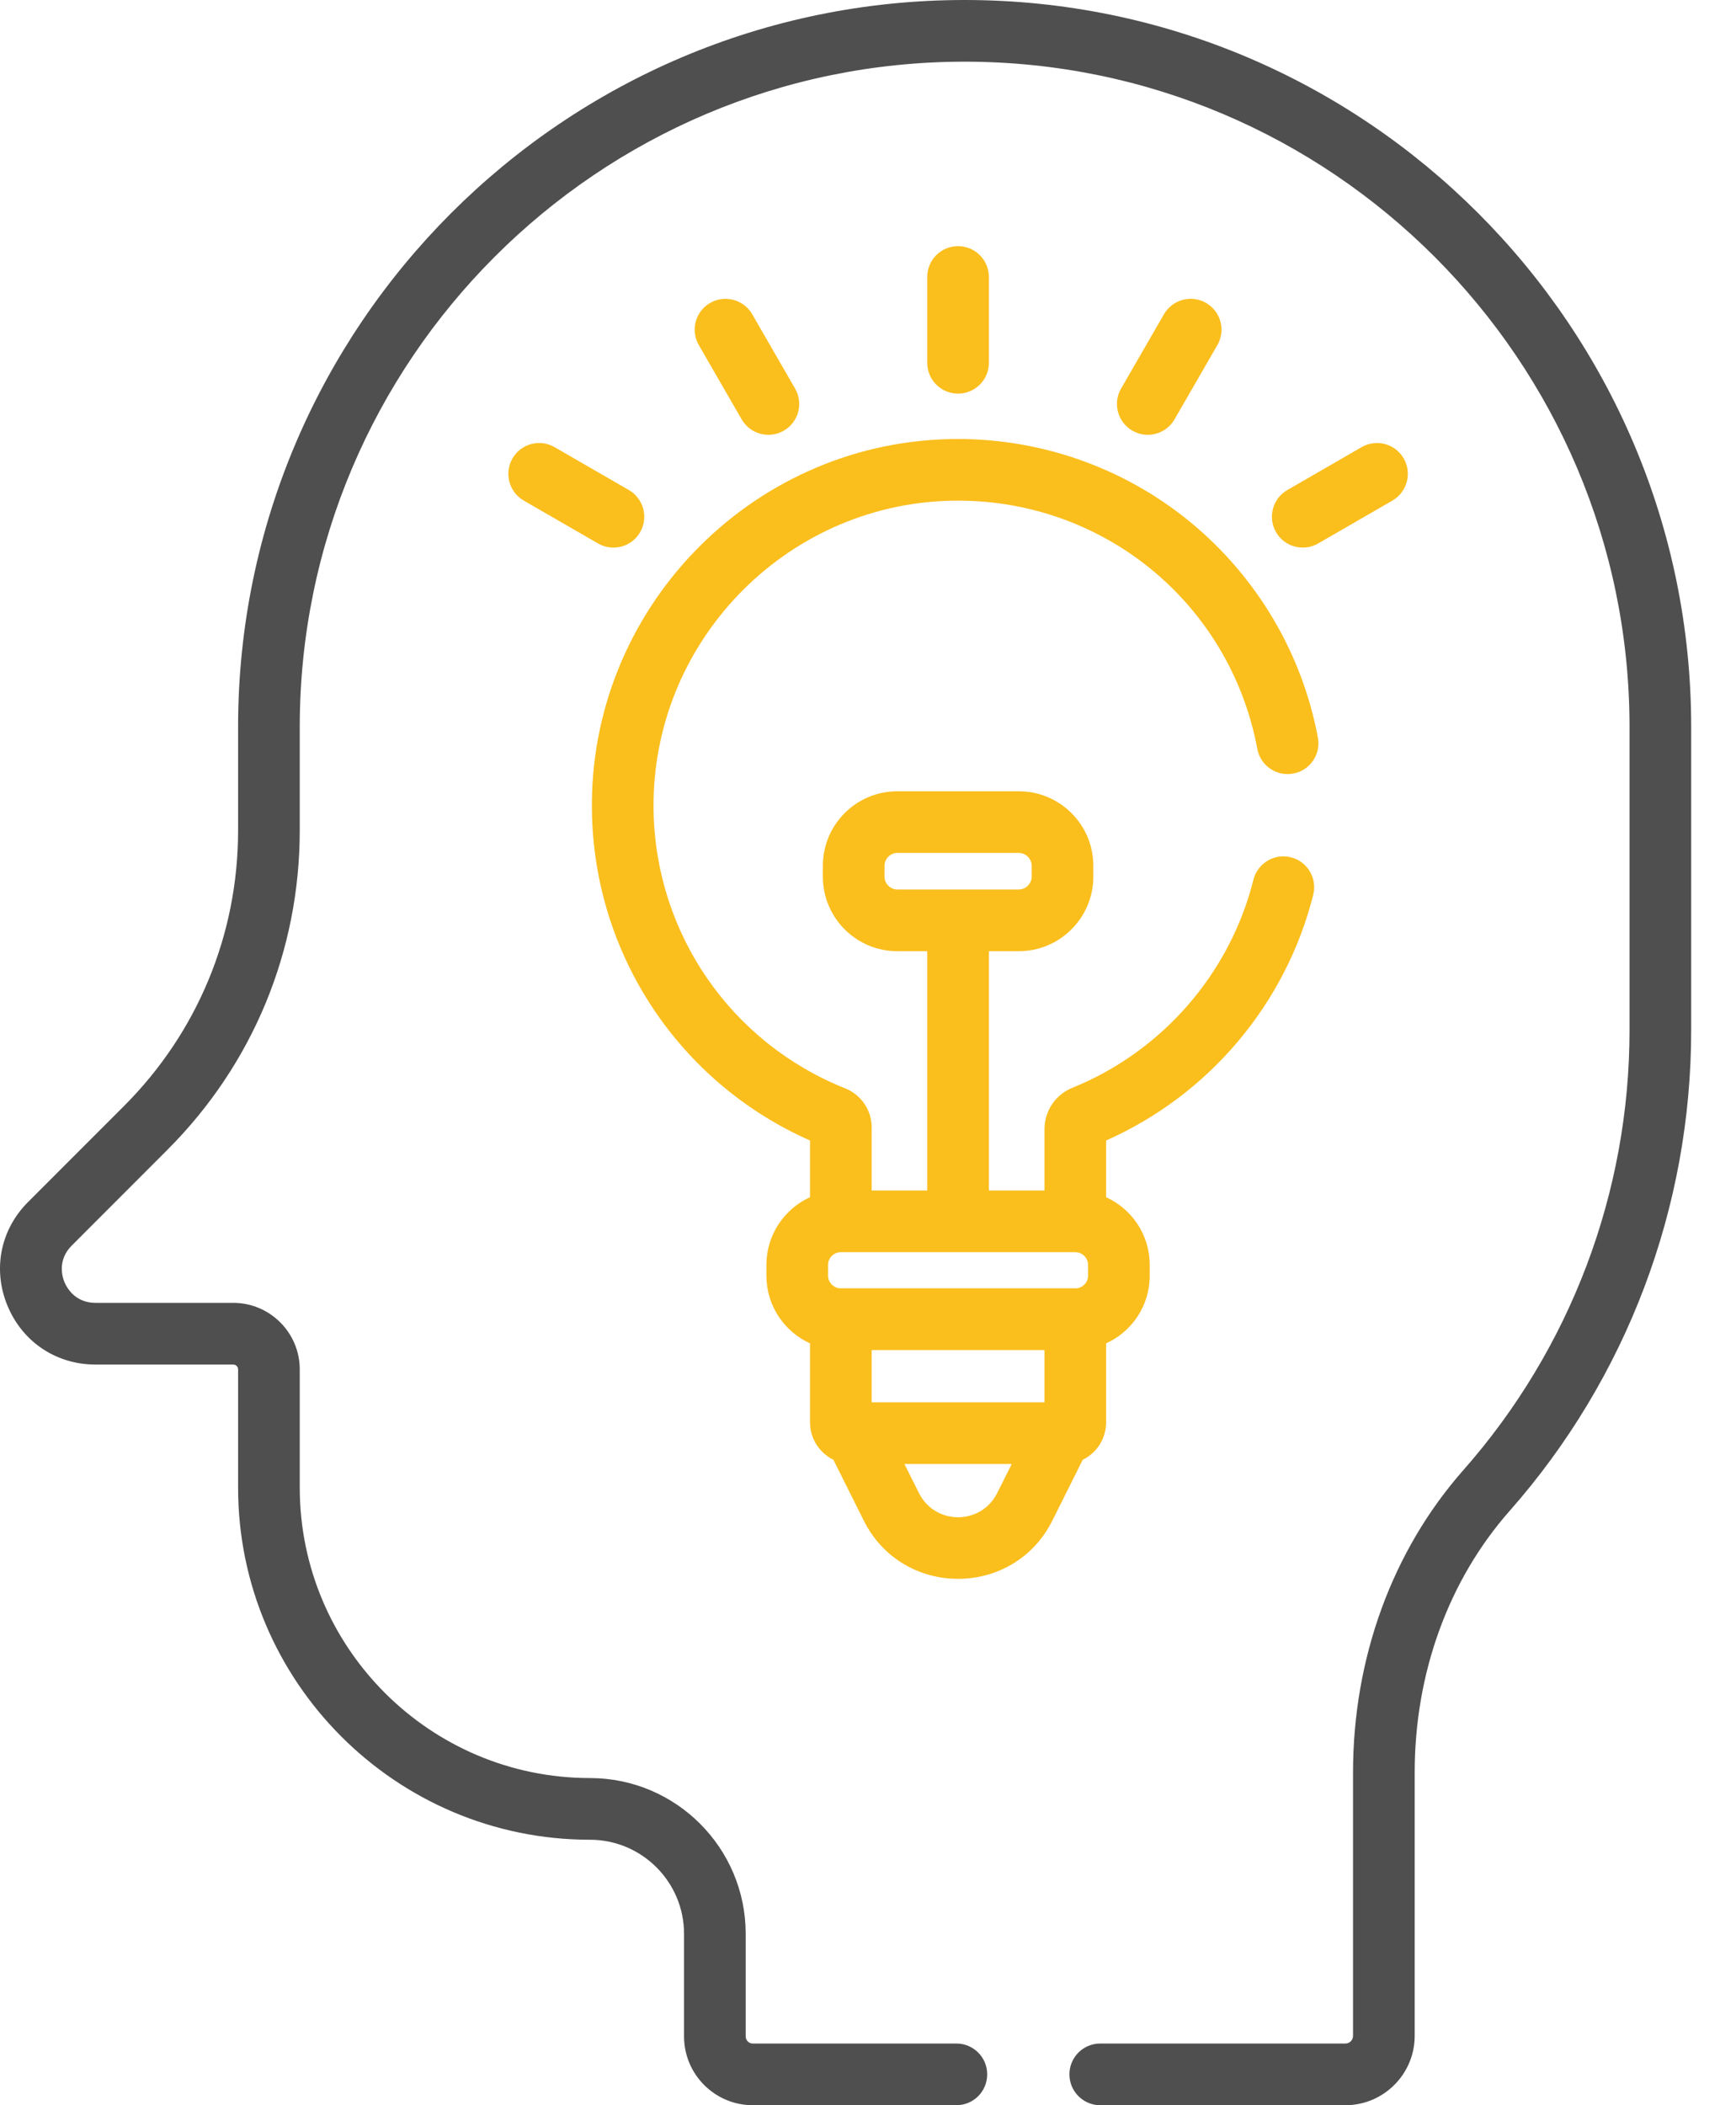 <svg width="33" height="40" viewBox="0 0 33 40" fill="none" xmlns="http://www.w3.org/2000/svg">
<path d="M24.538 16.289C24.224 16.21 23.906 16.401 23.827 16.715C23.379 18.499 22.092 19.978 20.384 20.669C20.062 20.8 19.855 21.109 19.855 21.457V22.62H18.798V18.073H19.368C20.148 18.073 20.783 17.438 20.783 16.658V16.449C20.783 15.669 20.148 15.035 19.368 15.035H17.056C16.276 15.035 15.642 15.669 15.642 16.449V16.658C15.642 17.438 16.276 18.073 17.056 18.073H17.626V22.62H16.57V21.422C16.57 21.094 16.372 20.802 16.065 20.679C13.891 19.81 12.461 17.737 12.424 15.398C12.372 12.228 14.906 9.589 18.072 9.514C20.926 9.448 23.376 11.43 23.901 14.23C23.96 14.548 24.266 14.758 24.584 14.698C24.902 14.639 25.112 14.333 25.052 14.015C24.753 12.412 23.89 10.957 22.623 9.917C21.337 8.862 19.711 8.304 18.044 8.343C14.237 8.433 11.19 11.606 11.252 15.416C11.296 18.145 12.915 20.573 15.398 21.67V22.747C14.91 22.97 14.569 23.462 14.569 24.032V24.24C14.569 24.811 14.91 25.302 15.398 25.525V27.027C15.398 27.338 15.579 27.607 15.842 27.736L16.419 28.891C17.157 30.368 19.267 30.368 20.005 28.891L20.582 27.736C20.845 27.608 21.026 27.339 21.026 27.027V25.525C21.515 25.303 21.855 24.811 21.855 24.241V24.032C21.855 23.462 21.515 22.97 21.026 22.748V21.67C22.979 20.805 24.443 19.075 24.964 17C25.042 16.686 24.852 16.367 24.538 16.289ZM17.056 16.901C16.925 16.901 16.814 16.789 16.814 16.658V16.449C16.814 16.318 16.925 16.206 17.056 16.206H19.368C19.5 16.206 19.611 16.318 19.611 16.449V16.658C19.611 16.789 19.5 16.901 19.368 16.901H17.056ZM18.957 28.367C18.65 28.982 17.775 28.983 17.468 28.367L17.192 27.817H19.232L18.957 28.367ZM19.855 26.645H16.57V25.653H19.855V26.645ZM20.683 24.241C20.683 24.362 20.588 24.464 20.47 24.478C20.47 24.478 15.954 24.478 15.954 24.478C15.836 24.464 15.741 24.361 15.741 24.241V24.032C15.741 23.902 15.851 23.792 15.982 23.792H15.984H20.441H20.442C20.573 23.792 20.683 23.902 20.683 24.032V24.241H20.683Z" fill="#FABE1D"/>
<path d="M18.212 4.677C17.888 4.677 17.626 4.939 17.626 5.263V6.893C17.626 7.217 17.888 7.479 18.212 7.479C18.535 7.479 18.798 7.217 18.798 6.893V5.263C18.798 4.939 18.535 4.677 18.212 4.677Z" fill="#FABE1D"/>
<path d="M15.114 7.383L14.299 5.971C14.137 5.691 13.778 5.595 13.498 5.756C13.218 5.918 13.122 6.276 13.284 6.557L14.099 7.969C14.261 8.249 14.619 8.345 14.899 8.183C15.18 8.021 15.276 7.663 15.114 7.383Z" fill="#FABE1D"/>
<path d="M11.954 9.311L10.542 8.496C10.262 8.334 9.904 8.43 9.742 8.71C9.58 8.99 9.676 9.349 9.956 9.511L11.368 10.326C11.648 10.488 12.007 10.392 12.169 10.111C12.33 9.831 12.234 9.473 11.954 9.311Z" fill="#FABE1D"/>
<path d="M22.927 5.756C22.646 5.594 22.288 5.691 22.126 5.971L21.311 7.383C21.149 7.663 21.245 8.021 21.526 8.183C21.806 8.345 22.164 8.249 22.326 7.969L23.141 6.557C23.303 6.277 23.207 5.918 22.927 5.756Z" fill="#FABE1D"/>
<path d="M26.683 8.71C26.521 8.43 26.163 8.334 25.883 8.496L24.471 9.311C24.191 9.473 24.095 9.831 24.256 10.111C24.418 10.392 24.777 10.488 25.057 10.326L26.469 9.511C26.749 9.349 26.845 8.99 26.683 8.71Z" fill="#FABE1D"/>
<path d="M18.337 0C10.721 0 4.526 6.196 4.526 13.811V15.777C4.526 17.756 3.755 19.617 2.356 21.016L0.535 22.837C0.007 23.364 -0.143 24.12 0.142 24.809C0.428 25.499 1.069 25.927 1.815 25.927H4.434C4.484 25.927 4.526 25.968 4.526 26.019V28.266C4.526 31.955 7.527 34.956 11.216 34.956C12.201 34.956 13.003 35.758 13.003 36.743V38.693C13.003 39.414 13.589 40 14.31 40H18.18C18.504 40 18.766 39.738 18.766 39.414C18.766 39.09 18.504 38.828 18.18 38.828H14.31C14.236 38.828 14.175 38.768 14.175 38.693V36.743C14.175 35.111 12.848 33.784 11.216 33.784C8.173 33.784 5.698 31.308 5.698 28.266V26.019C5.698 25.322 5.131 24.755 4.434 24.755H1.815C1.419 24.755 1.263 24.453 1.225 24.361C1.187 24.269 1.084 23.945 1.364 23.666L3.184 21.845C4.805 20.224 5.698 18.069 5.698 15.777V13.811C5.698 6.842 11.368 1.172 18.337 1.172C25.306 1.172 30.976 6.842 30.976 13.811V19.576C30.976 22.657 29.854 25.625 27.817 27.933C26.465 29.466 25.72 31.508 25.72 33.682V38.683C25.72 38.763 25.655 38.828 25.575 38.828H20.915C20.591 38.828 20.329 39.09 20.329 39.414C20.329 39.738 20.591 40 20.915 40H25.575C26.301 40 26.892 39.409 26.892 38.683V33.682C26.892 31.793 27.533 30.027 28.696 28.709C30.922 26.186 32.148 22.943 32.148 19.576V13.811C32.148 6.196 25.953 0 18.337 0Z" fill="#4F4F4F"/>
</svg>
